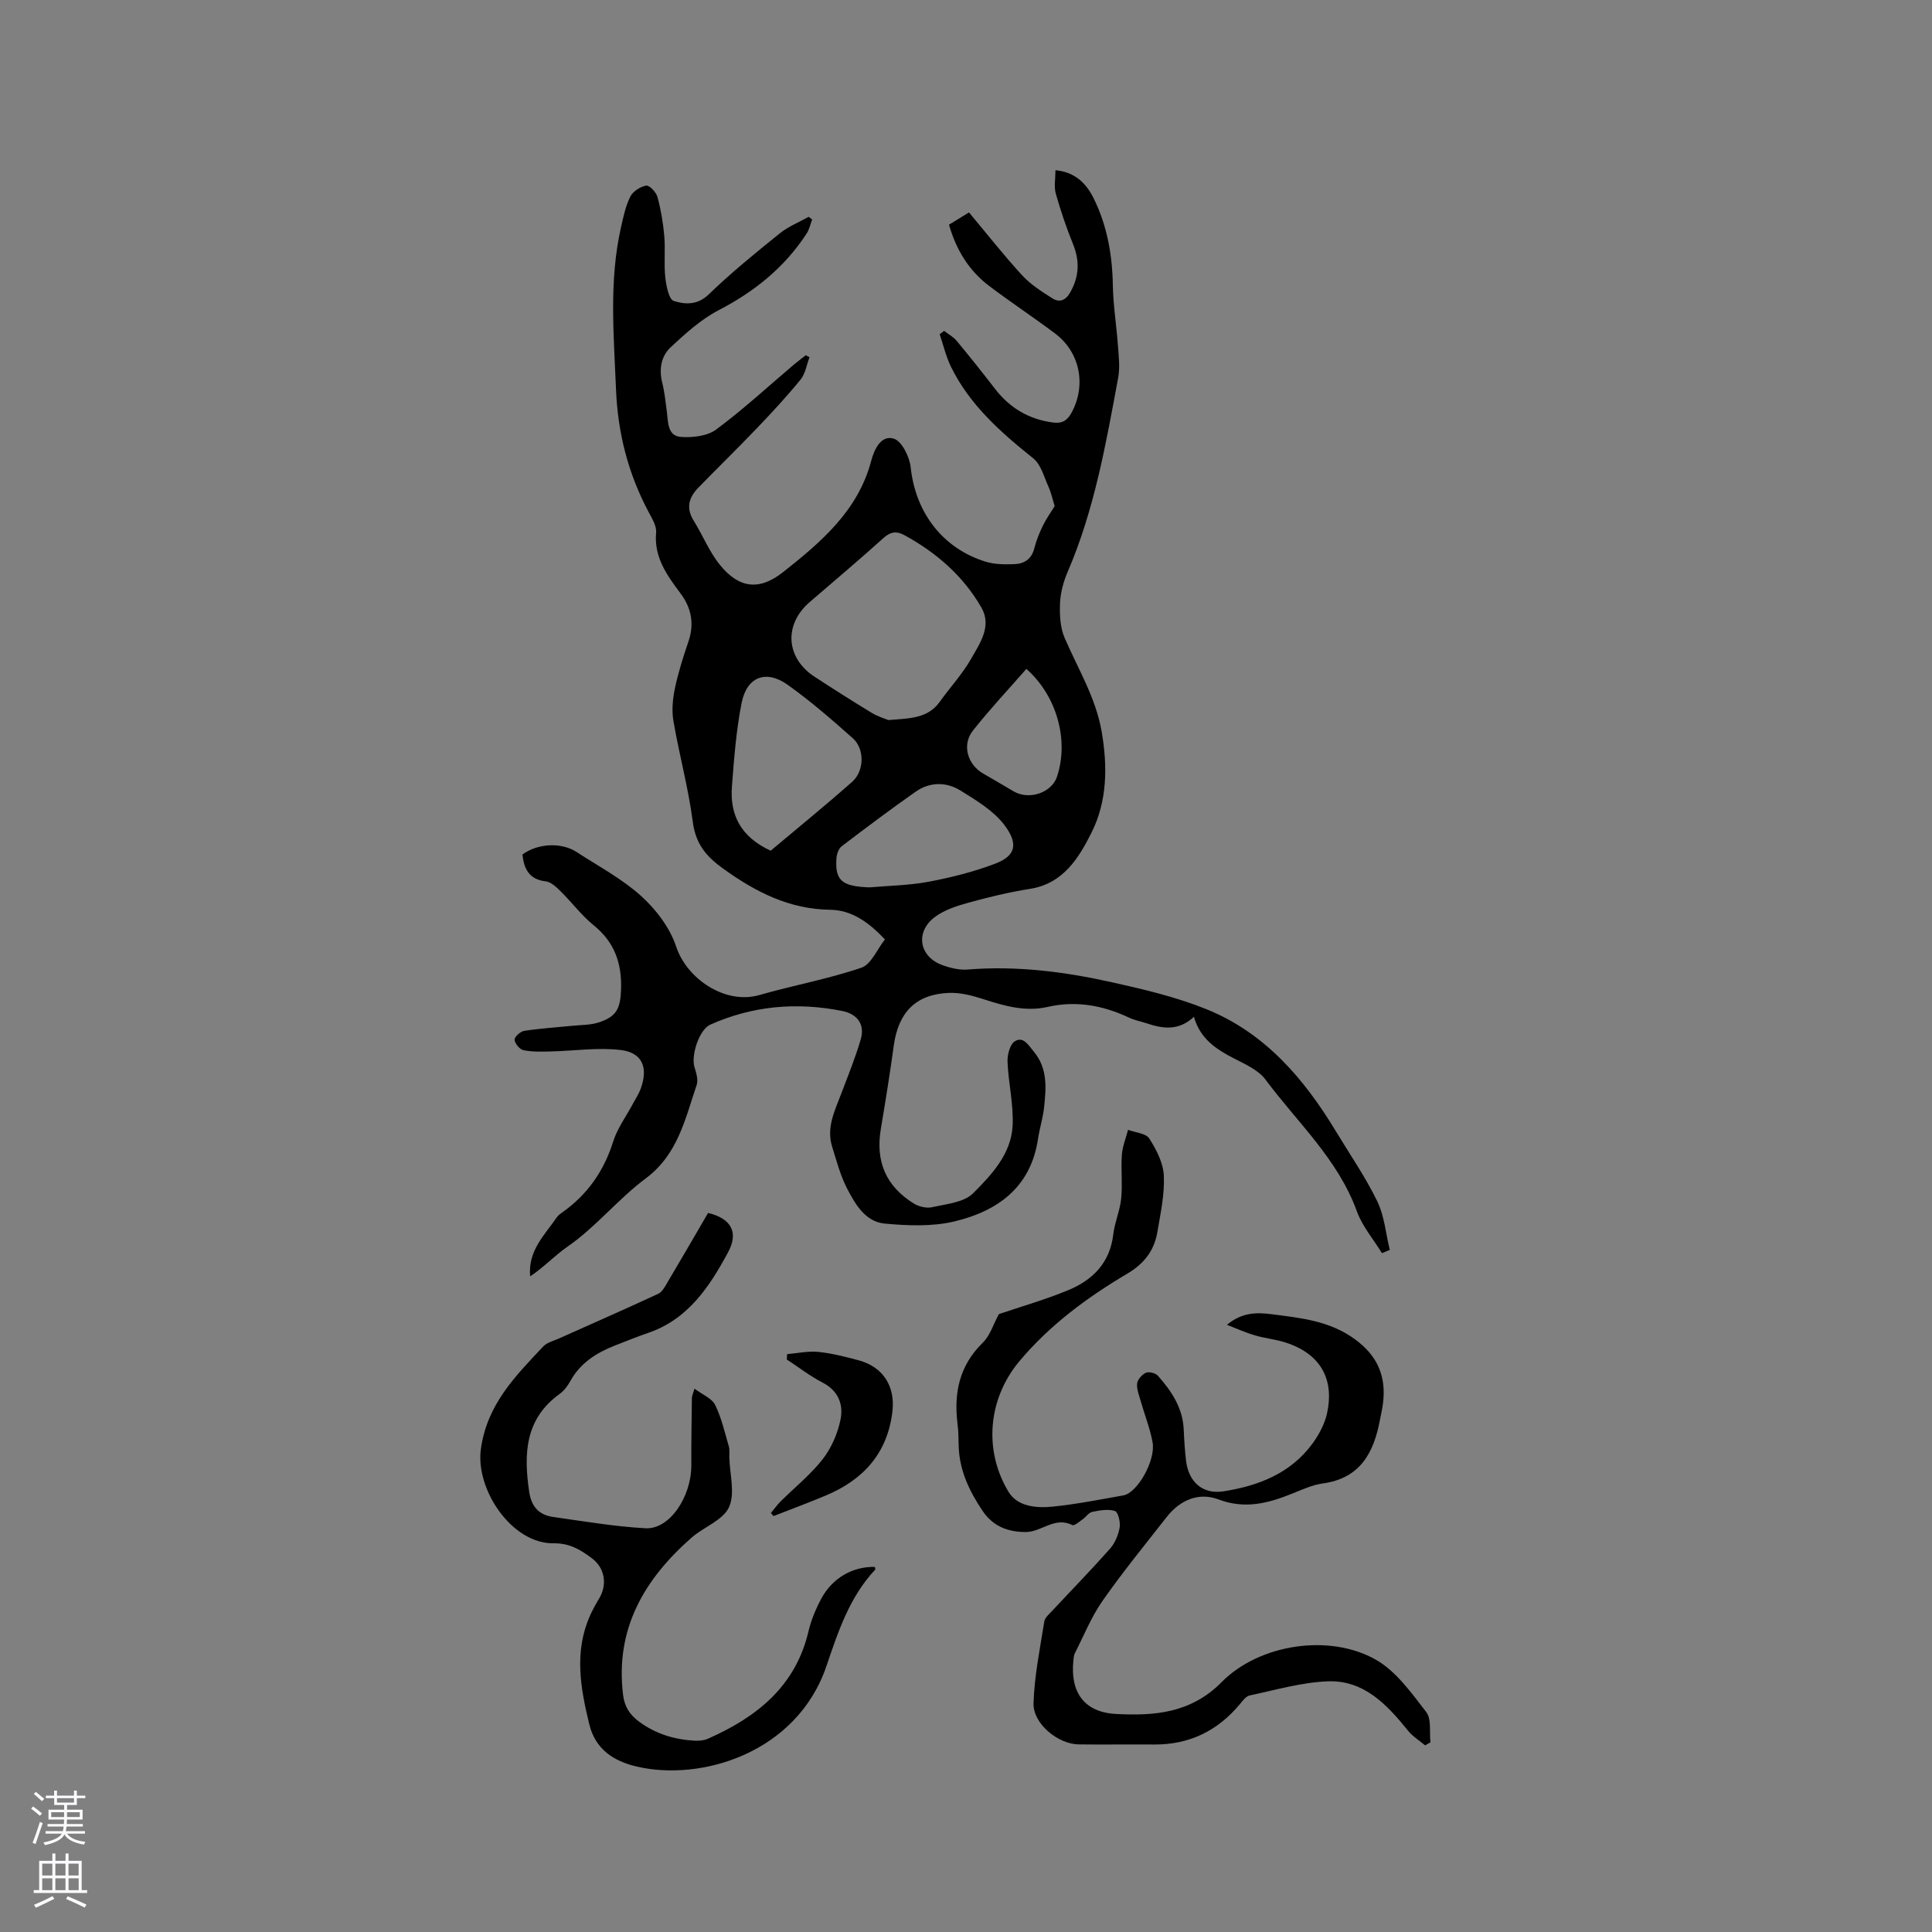 <svg enable-background="new 0 0 400 400" viewBox="0 0 400 400" xmlns="http://www.w3.org/2000/svg"><rect x="0" y="0" width="400" height="400" fill="#808080" stroke="none"/><g fill="#010000"><path d="m109.76 264.25c-.48-5.33 3-8.53 5.51-12.2.29-.43.75-.76 1.18-1.06 5.18-3.68 8.58-8.53 10.5-14.64.87-2.77 2.71-5.24 4.1-7.85.55-1.03 1.21-2.01 1.6-3.1 1.6-4.36.35-7.48-4.17-8.01-4.75-.56-9.65.19-14.49.3-1.88.04-3.8.11-5.62-.26-.77-.16-1.76-1.36-1.83-2.16-.05-.58 1.19-1.72 1.98-1.84 3.33-.51 6.71-.72 10.07-1.06 1.78-.18 3.64-.13 5.31-.67 3.75-1.19 4.54-2.89 4.68-6.78.19-5.41-1.3-9.82-5.65-13.34-2.53-2.05-4.53-4.75-6.87-7.06-.87-.86-1.97-1.91-3.06-2.04-3.46-.4-4.51-2.59-4.84-5.55 3.07-2.31 8.03-2.61 11.22-.53 4.53 2.95 9.41 5.54 13.37 9.12 3.09 2.79 5.95 6.57 7.24 10.46 2.21 6.69 10.16 12.06 17.2 10.04 7.01-2.01 14.25-3.32 21.14-5.66 2.05-.69 3.26-3.82 4.88-5.86-3.34-3.57-6.91-6.08-11.29-6.14-8.5-.12-15.39-3.64-22.1-8.45-3.6-2.57-5.78-5.15-6.38-9.72-.91-7.02-2.81-13.9-4.01-20.89-.38-2.18-.16-4.58.3-6.77.69-3.3 1.73-6.55 2.82-9.76 1.24-3.65.58-6.92-1.64-9.89-2.8-3.77-5.53-7.44-5.07-12.61.13-1.41-.9-3.02-1.63-4.41-4.18-7.9-6.31-16.27-6.67-25.23-.45-11.23-1.49-22.45 1.03-33.57.49-2.16.95-4.41 1.93-6.36.54-1.08 2.06-2.05 3.28-2.27.65-.12 2.06 1.35 2.33 2.32.72 2.63 1.18 5.36 1.42 8.08.25 2.84-.1 5.74.21 8.58.19 1.75.73 4.57 1.76 4.9 2.31.73 4.88.92 7.25-1.37 4.63-4.49 9.67-8.57 14.7-12.63 1.76-1.42 3.97-2.29 5.98-3.42.24.19.48.37.72.56-.37.96-.58 2.03-1.13 2.88-4.56 7.01-10.78 12.03-18.21 15.88-3.66 1.9-6.87 4.82-9.93 7.66-2 1.86-2.48 4.54-1.77 7.37.49 1.94.68 3.97.95 5.96.29 2.18.1 5.05 2.92 5.26 2.43.18 5.48-.18 7.32-1.55 5.61-4.16 10.76-8.93 16.1-13.45.78-.66 1.61-1.27 2.42-1.91.26.14.52.27.78.41-.6 1.56-.85 3.41-1.86 4.64-2.87 3.52-5.97 6.86-9.11 10.14-3.95 4.13-8.05 8.12-12.04 12.22-1.96 2.01-2.62 4.2-.97 6.84 1.88 3.02 3.22 6.44 5.44 9.16 3.94 4.85 8.12 5.41 13.11 1.46 7.82-6.19 15.48-12.67 18.2-23 .63-2.39 2.05-5.41 4.68-4.6 1.67.51 3.27 3.77 3.5 5.95.99 9.3 6.56 16.76 15.54 19.53 1.86.57 3.96.57 5.94.5 2.02-.08 3.55-1.03 4.11-3.27.41-1.63 1.06-3.23 1.8-4.74.71-1.46 1.68-2.79 2.42-4-.41-1.32-.72-2.76-1.31-4.08-.91-2.02-1.54-4.54-3.12-5.81-6.76-5.42-13.18-11.06-17.05-18.99-1.03-2.11-1.57-4.47-2.33-6.71.31-.23.61-.46.92-.7.87.68 1.9 1.23 2.6 2.07 2.71 3.26 5.35 6.58 7.94 9.94 3.07 3.97 7.01 6.31 12.02 6.97 1.91.25 2.95-.44 3.81-2.02 3.1-5.65 1.8-12.51-3.39-16.41-4.49-3.37-9.18-6.47-13.66-9.85-4.17-3.16-6.81-7.43-8.31-12.68 1.38-.85 2.69-1.65 4.14-2.54 3.76 4.49 7.22 8.91 11.01 13.03 1.75 1.9 4.05 3.36 6.26 4.76 1.43.91 2.71.46 3.66-1.19 1.89-3.29 2.03-6.52.61-10.04-1.38-3.41-2.57-6.91-3.57-10.45-.4-1.43-.07-3.07-.07-4.85 4.15.39 6.44 2.82 7.96 5.92 2.74 5.6 3.81 11.59 3.92 17.84.07 4.2.76 8.39 1.06 12.59.16 2.2.44 4.47.05 6.6-2.53 13.63-4.91 27.31-10.45 40.18-.87 2.02-1.49 4.27-1.59 6.44-.1 2.42.01 5.09.95 7.26 2.76 6.39 6.45 12.37 7.67 19.41 1.24 7.19 1.15 14.41-2.08 20.86-2.62 5.22-5.84 10.6-12.76 11.69-4.28.67-8.52 1.7-12.7 2.85-2.41.66-4.96 1.48-6.93 2.93-4.21 3.09-3.36 8.26 1.5 10.01 1.66.6 3.53 1.05 5.26.91 10.03-.81 19.89.43 29.62 2.59 6.68 1.48 13.45 3.07 19.77 5.62 12.09 4.88 20.22 14.36 26.81 25.28 2.9 4.8 6.12 9.45 8.56 14.48 1.49 3.06 1.77 6.7 2.6 10.08-.54.22-1.08.44-1.62.67-1.76-2.87-4.07-5.55-5.19-8.65-3.91-10.8-12.33-18.41-18.92-27.28-1.48-1.99-4.2-3.18-6.54-4.39-3.66-1.9-6.98-4.02-8.28-8.61-3.15 2.94-6.41 2.48-9.74 1.36-1.2-.4-2.49-.63-3.63-1.16-5.41-2.56-11-3.6-16.91-2.25-4.65 1.06-8.98-.21-13.35-1.62-2.28-.74-4.76-1.38-7.12-1.28-6.81.27-10.44 4.01-11.39 10.87-.79 5.77-1.71 11.52-2.68 17.27-1.13 6.71 1 11.84 6.81 15.46 1.05.65 2.64 1.03 3.81.77 2.93-.67 6.56-.97 8.46-2.87 3.84-3.82 7.89-8.14 8.2-13.97.23-4.39-.87-8.83-1.05-13.26-.06-1.44.49-3.61 1.51-4.25 1.76-1.1 2.8.79 3.93 2.14 2.9 3.49 2.55 7.5 2.13 11.51-.23 2.2-.93 4.35-1.26 6.55-1.49 10.04-8.37 14.96-17.3 17.09-4.6 1.1-9.66.89-14.44.45-4-.37-6.09-3.99-7.78-7.24-1.4-2.7-2.18-5.73-3.1-8.66-1.24-3.96.53-7.45 1.88-11 1.41-3.74 2.94-7.45 4.05-11.29.9-3.12-.8-5.22-3.84-5.83-9.38-1.87-18.55-1.09-27.32 2.83-2.3 1.03-4.02 6.33-3.28 8.78.36 1.19.82 2.63.46 3.7-2.39 7.03-3.88 14.39-10.55 19.36-5.74 4.28-10.36 10.11-16.23 14.15-2.71 1.89-4.92 4.3-7.7 6.12zm74.17-115.17c4.52-.35 8.17-.35 10.61-3.75 2.16-3.01 4.72-5.78 6.54-8.97 1.81-3.18 4.31-6.72 2.12-10.55-3.77-6.57-9.35-11.42-15.99-15.03-1.53-.83-2.79-.74-4.24.56-5.03 4.54-10.22 8.9-15.35 13.33-5.38 4.65-4.94 11.56 1.04 15.45 3.9 2.54 7.83 5.05 11.81 7.46 1.28.78 2.78 1.22 3.46 1.5zm-24.37 27.05c5.44-4.57 11.25-9.3 16.86-14.25 2.55-2.25 2.62-6.83.15-9.03-4.34-3.86-8.74-7.68-13.46-11.05-4.52-3.22-8.49-1.7-9.57 3.75-1.12 5.66-1.56 11.49-2 17.26-.47 5.9 1.83 10.47 8.02 13.32zm20.47 7.59c4.11-.36 8.28-.41 12.32-1.18 4.64-.88 9.28-2.05 13.68-3.72 4.08-1.54 5-3.94 1.92-8.01-2.25-2.97-5.81-5.1-9.08-7.13-2.95-1.83-6.37-1.83-9.32.25-5.18 3.64-10.25 7.44-15.29 11.28-.63.48-1.01 1.59-1.08 2.44-.34 4.66 1.13 5.88 6.85 6.07zm32.47-45.23c-3.8 4.34-7.63 8.42-11.08 12.79-2.32 2.94-1.1 7.04 2.16 8.89 2.11 1.2 4.19 2.45 6.28 3.67 3.2 1.88 7.87.3 8.98-3.03 2.5-7.51 0-16.73-6.34-22.32z"/><path d="m254.03 274.29c3.13-2.63 6.24-2.58 9.21-2.2 6.05.78 12.09 1.35 17.37 5.25 4.65 3.44 6.4 7.66 5.73 13.16-.14 1.15-.41 2.29-.63 3.43-1.26 6.8-4.06 12.14-11.84 13.2-2.16.3-4.26 1.27-6.32 2.1-4.97 2-9.78 3.29-15.27 1.21-4.08-1.54-7.96.11-10.72 3.63-4.49 5.74-9.12 11.4-13.29 17.37-2.33 3.32-3.87 7.2-5.73 10.84-.23.45-.26 1.03-.31 1.55-.67 6.52 2.23 10.65 8.73 11.02 7.96.44 15.58-.12 21.96-6.58 7.84-7.94 22.38-10.08 31.93-4.65 4.2 2.39 7.36 6.87 10.43 10.83 1.12 1.45.64 4.15.88 6.28-.37.21-.73.42-1.1.63-1.18-.99-2.56-1.83-3.51-3-4.36-5.42-9.16-10.55-16.66-10.26-5.41.21-10.78 1.79-16.14 2.92-.79.17-1.48 1.12-2.07 1.83-4.63 5.55-10.51 8.39-17.77 8.33-5.19-.04-10.38.04-15.56-.02-4.29-.05-9.51-4.28-9.37-8.54.18-5.66 1.34-11.29 2.23-16.91.13-.82 1.04-1.56 1.68-2.25 3.97-4.27 8.05-8.44 11.92-12.81 1.03-1.16 1.73-2.84 2-4.38.19-1.11-.31-3.21-.97-3.43-1.41-.46-3.16-.14-4.71.18-.73.15-1.29 1.06-1.98 1.54s-1.73 1.4-2.14 1.19c-3.62-1.84-6.39 1.44-9.62 1.44-3.64 0-6.76-1.11-8.97-4.4-2.78-4.13-4.82-8.44-4.94-13.51-.03-1.48-.04-2.98-.23-4.45-.8-6.4.35-12.08 5.21-16.82 1.53-1.49 2.21-3.86 3.35-5.94 4.5-1.53 9.58-2.97 14.41-4.98 5.03-2.09 8.59-5.66 9.27-11.52.29-2.51 1.39-4.92 1.64-7.43.3-2.99-.08-6.04.14-9.04.12-1.75.83-3.45 1.28-5.18 1.51.57 3.7.71 4.4 1.8 1.47 2.3 2.89 5.06 3.01 7.69.18 3.85-.68 7.78-1.33 11.63-.64 3.83-2.7 6.56-6.21 8.64-8.33 4.93-16.12 10.68-22.37 18.15-6.5 7.77-7.44 18.43-2.25 27.03 1.86 3.09 5.78 3.41 9.15 3.07 4.91-.5 9.78-1.46 14.65-2.33 2.88-.52 6.7-7.21 6.03-10.97-.52-2.89-1.64-5.67-2.45-8.52-.34-1.21-.87-2.48-.75-3.67.09-.82 1.01-1.86 1.81-2.22.64-.28 1.99.05 2.47.59 2.85 3.2 5.19 6.7 5.37 11.22.09 2.12.23 4.23.47 6.34.5 4.39 3.39 7.07 7.72 6.4 7.27-1.13 13.98-3.72 18.51-9.96 1.34-1.84 2.5-4.04 2.98-6.24 1.43-6.56-.91-12.18-8.7-14.65-2.01-.64-4.16-.83-6.18-1.43-1.83-.51-3.6-1.33-5.85-2.2z"/><path d="m146.6 251.13c4.71 1.12 6.4 3.94 4.15 8.12-3.83 7.11-8.27 13.89-16.57 16.72-2.3.79-4.56 1.7-6.83 2.59-3.82 1.5-7.18 3.59-9.25 7.34-.55 1-1.3 2.02-2.21 2.68-7.22 5.19-7.48 12.43-6.33 20.26.46 3.13 2.05 4.82 4.96 5.23 6.37.9 12.74 1.99 19.15 2.34 4.95.27 9.48-6.5 9.46-13.05-.02-4.66.06-9.33.12-13.99 0-.3.16-.6.54-1.86 1.68 1.26 3.6 2 4.27 3.36 1.32 2.68 1.99 5.7 2.84 8.61.2.69.08 1.48.1 2.22.08 3.5 1.24 7.49-.07 10.35-1.23 2.7-5.19 4.07-7.72 6.28-9.82 8.61-15.88 18.9-14.21 32.58.3 2.42 1.35 4.07 3.26 5.5 3.45 2.57 7.33 3.74 11.54 3.98.93.05 1.97-.04 2.81-.42 10.04-4.46 18.08-10.78 20.77-22.19.55-2.34 1.51-4.65 2.65-6.78 2.32-4.32 6.51-6.68 11.09-6.59.03.2.16.49.07.58-5.31 5.66-7.66 12.81-10.08 19.94-6.14 18.04-26 23.97-39.35 20.8-4.64-1.1-8.48-3.48-9.76-8.75-1.83-7.52-3.15-14.96.12-22.41.55-1.24 1.22-2.44 1.92-3.61 1.77-2.95 1.17-6.37-1.55-8.38-2.35-1.74-4.53-3.1-7.92-3.06-8.61.1-16.17-11.12-15.01-19.53 1.28-9.22 7.12-15.06 12.89-21.2.8-.85 2.18-1.18 3.32-1.69 6.84-3.07 13.7-6.07 20.5-9.23.84-.39 1.42-1.51 1.94-2.4 2.8-4.71 5.55-9.47 8.39-14.34z"/><path d="m159.61 313.25c.66-.8 1.27-1.66 2-2.39 2.93-2.92 6.22-5.54 8.73-8.77 1.8-2.31 3.09-5.3 3.68-8.18.63-3.09-.42-5.96-3.71-7.66-2.6-1.34-4.95-3.17-7.41-4.78.02-.37.04-.74.06-1.11 2.16-.18 4.36-.68 6.48-.46 2.82.29 5.62 1.01 8.38 1.75 5.03 1.37 7.54 5.39 6.95 10.53-1.01 8.72-6.04 14.21-13.85 17.47-3.56 1.49-7.18 2.83-10.78 4.24-.19-.21-.36-.43-.53-.64z"/></g><path d="m6.44 374.46.42-.45c.65.47 1.27.95 1.85 1.44l-.45.49c-.65-.56-1.25-1.06-1.82-1.48m.93 7.33-.63-.26c.55-1.36 1.05-2.8 1.52-4.33.19.1.38.19.59.27-.46 1.29-.95 2.73-1.48 4.32m-.38-10.38.44-.42c.43.34 1.01.82 1.74 1.44l-.49.49c-.53-.51-1.09-1.01-1.69-1.51m2.5.35h1.72v-1.04h.59v1.04h3.52v-1.04h.59v1.04h1.75v.53h-1.75v1.42h-2.03v.97h3.22v2.03h-3.24c0 .35-.01.66-.03.93h3.32v.53h-3.37c-.03.27-.08.58-.15.94h3.96v.53h-3.71c.67.92 1.93 1.48 3.79 1.68-.13.24-.23.44-.29.59-2.13-.38-3.48-1.08-4.04-2.12-.43.97-1.77 1.72-4.03 2.23-.09-.19-.2-.37-.33-.55 2.1-.42 3.37-1.03 3.81-1.83h-3.36v-.53h3.58c.08-.29.13-.61.16-.94h-3.33v-.53h3.39c.02-.27.04-.58.04-.93h-3.23v-2.03h3.25v-.97h-2.07v-1.42h-1.73zm1.12 3.44v1h2.65c.01-.3.02-.44.01-.4v-.25-.35zm1.19-2h3.52v-.91h-3.52zm4.71 2h-2.63v.59c0 .15-.01.28-.01.4h2.64z" fill="#fbfafc"/><path d="m13.56 383.74h.63v1.52h2.72v6.07h1.13v.6h-11.06v-.6h1.13v-6.07h2.73v-1.52h.63v1.52h2.1v-1.52zm-2.69 8.83.38.56c-1.24.63-2.53 1.25-3.85 1.85-.1-.21-.21-.42-.34-.63 1.36-.55 2.63-1.15 3.81-1.78m-2.13-4.27h2.1v-2.45h-2.1zm0 3.04h2.1v-2.46h-2.1zm2.72-3.04h2.1v-2.45h-2.1zm0 3.04h2.1v-2.46h-2.1zm6.07 3.6c-1.41-.71-2.7-1.3-3.86-1.78l.35-.56c1.45.62 2.75 1.19 3.88 1.72zm-1.25-9.09h-2.1v2.45h2.1zm-2.09 5.49h2.1v-2.46h-2.1z" fill="#fbfafc"/></svg>